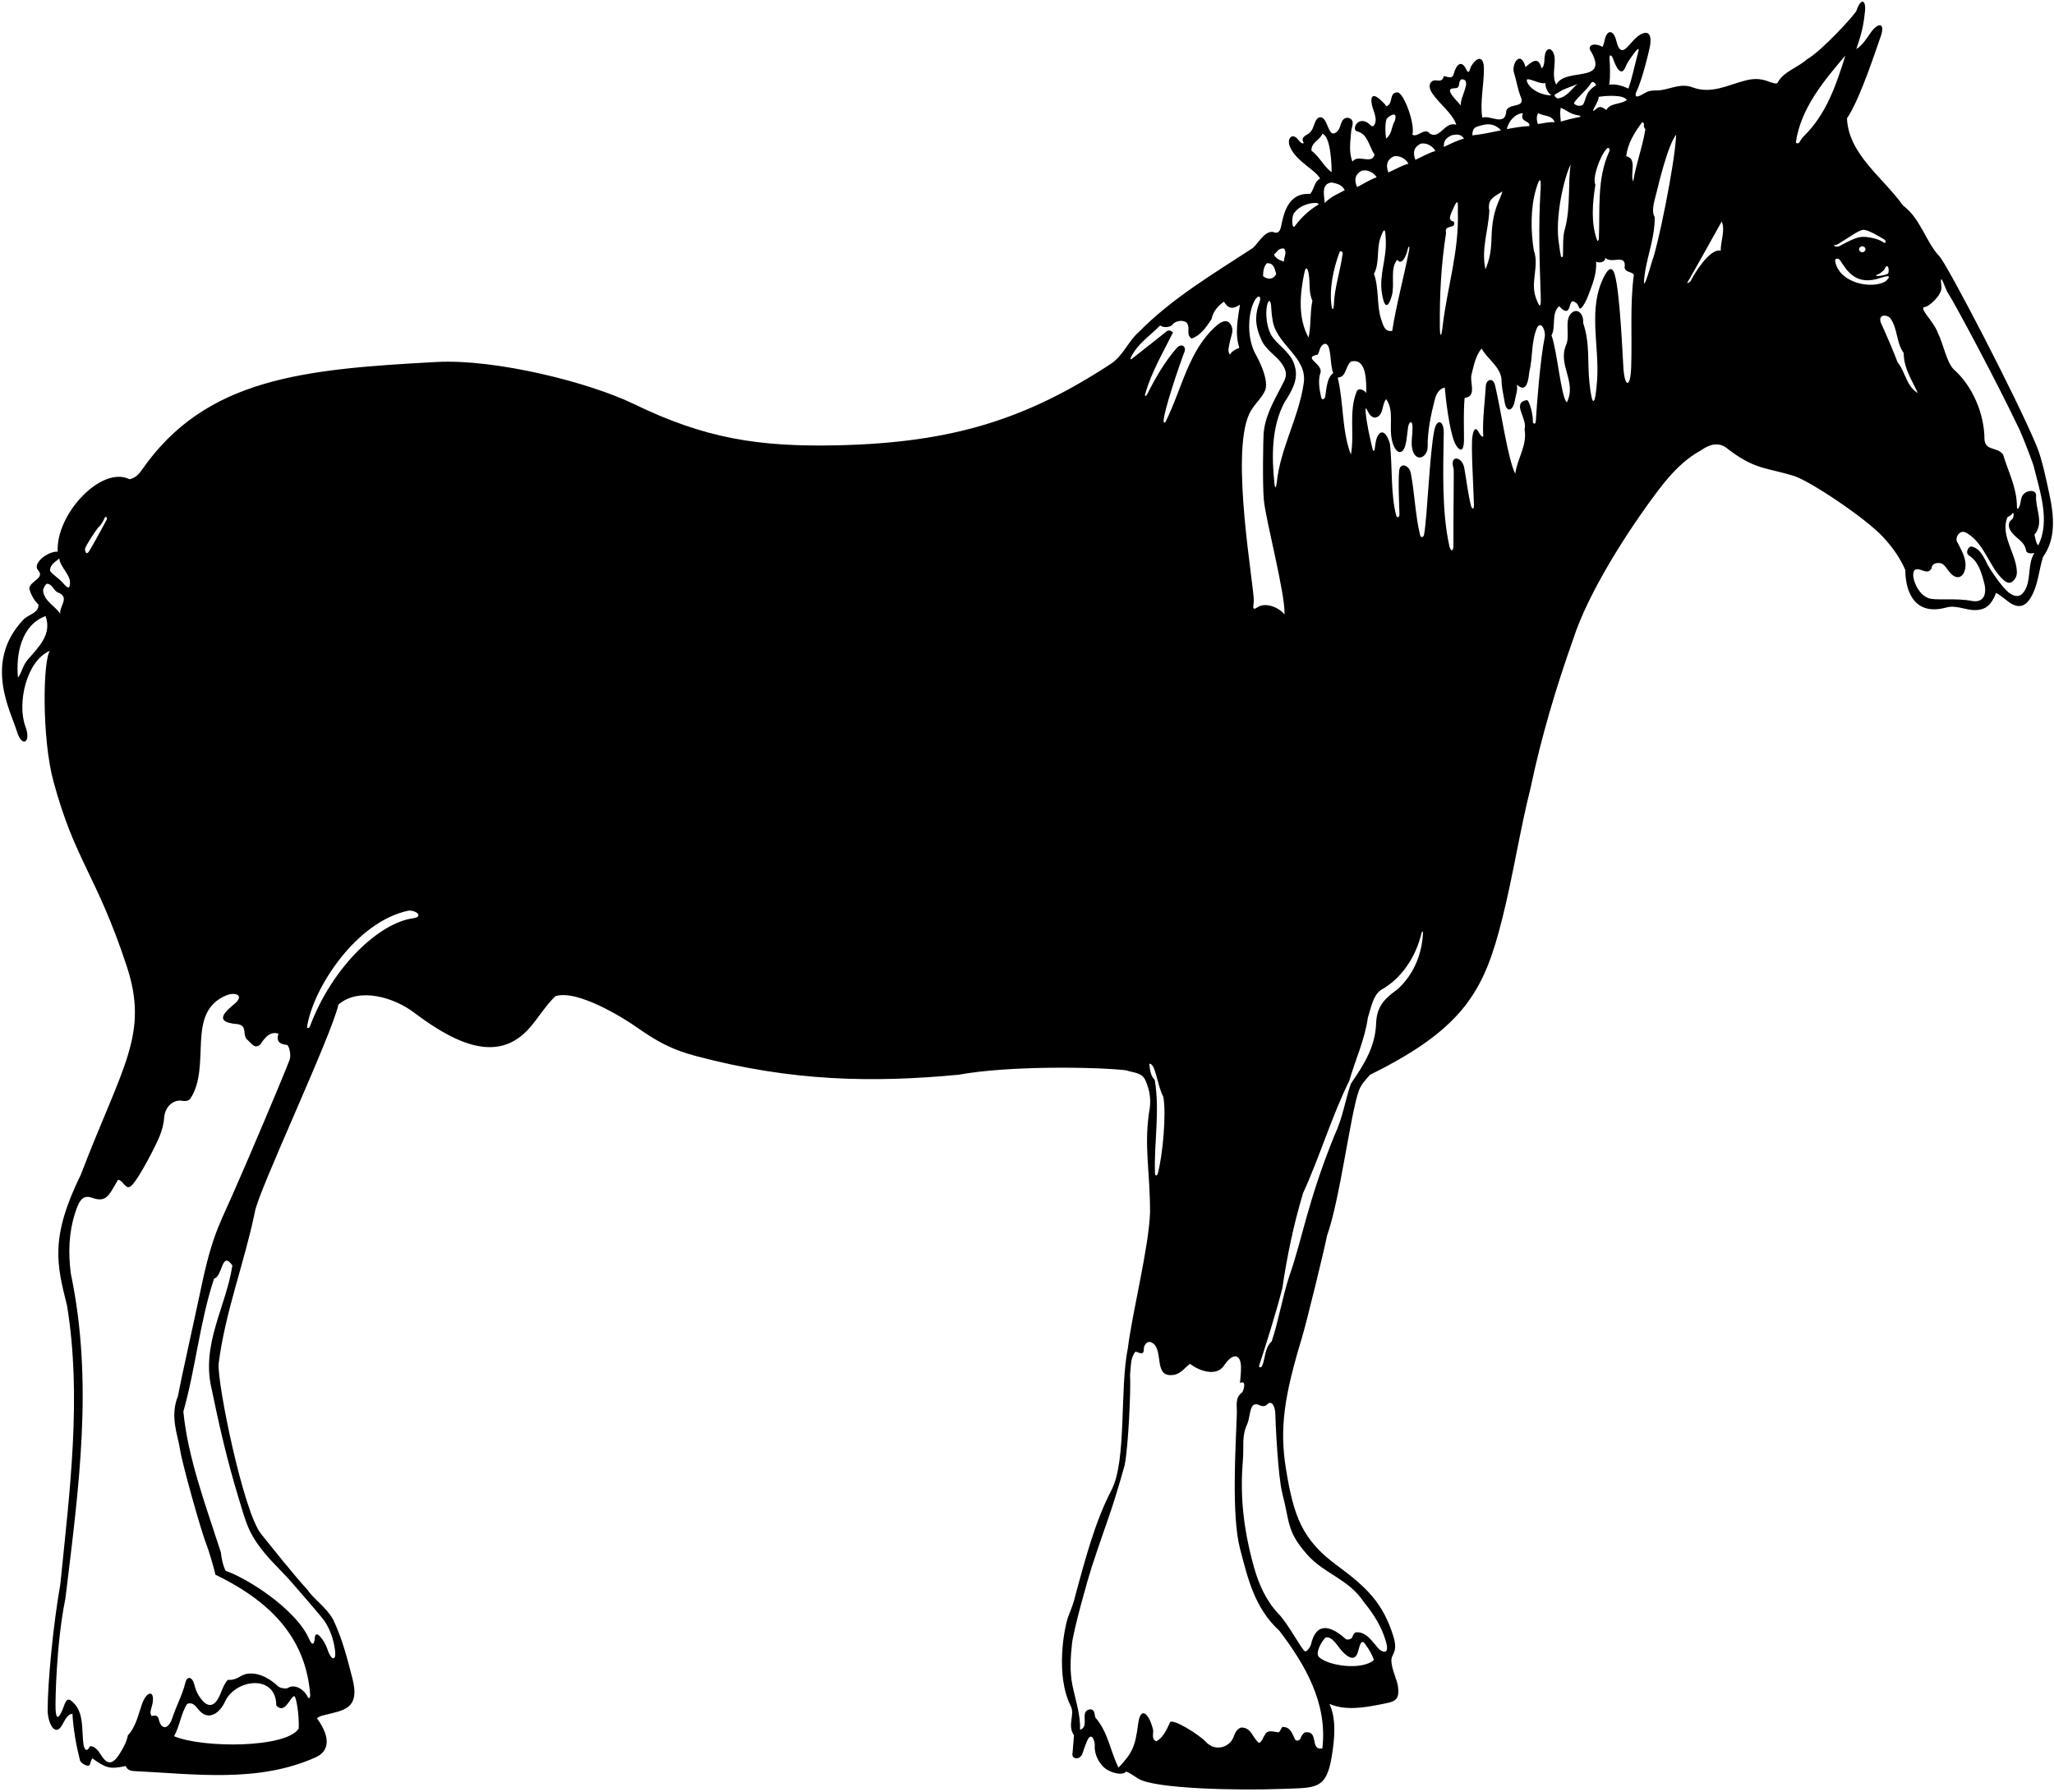 <?xml version="1.0" encoding="UTF-8"?>
<svg xmlns="http://www.w3.org/2000/svg" xmlns:xlink="http://www.w3.org/1999/xlink" width="486pt" height="424pt" viewBox="0 0 486 424" version="1.1">
<g id="surface1">
<path style=" stroke:none;fill-rule:nonzero;fill:rgb(0%,0%,0%);fill-opacity:1;" d="M 484.895 116.879 C 484.145 113.426 483.195 108.711 481.941 105.656 C 477.398 94.566 460.562 62.219 458.855 60.609 C 455.594 57.121 454.457 51.738 450.285 48.629 C 445.434 41.879 437.395 36.496 437.016 28.004 C 440.199 23.379 444.312 10.434 444.828 9.109 C 446.293 5.332 444.48 5.066 442.59 7.781 C 441.633 9.145 440.637 10.77 439.215 11.621 C 440.84 6.988 440.965 5.258 441.258 2.867 C 441.617 -0.066 440.312 -0.656 439.246 2.562 C 439.023 3.242 431.402 11.773 427.535 14.051 C 425.34 16.023 422 16.934 420.637 19.512 C 420.398 20.031 419.434 19.555 418.84 19.43 C 416.395 18.379 414.562 18.648 412.914 19.066 C 408.801 20.117 405.07 22.273 400.617 20.723 C 397.805 19.562 395.34 21.062 392.699 21.367 C 392.066 21.441 390.34 21.258 389.367 21.914 C 388.062 22.637 386.598 23.57 387.117 21.859 C 388.559 19.055 390.344 11.461 390.445 10.715 C 391.039 6.469 388.465 7.594 386.824 9.203 C 385.047 10.961 383.48 13.945 382.438 9.66 C 381.801 7.051 380.32 6.934 379.734 9.266 C 379.578 9.883 379.469 10.582 379.156 11.094 C 377.176 9.938 375.25 10.723 376.578 12.383 C 380.598 19.812 370.285 15.871 368.238 20.039 C 367.203 18.16 367.922 16.035 367.859 13.938 C 367.785 11.344 365.66 10.512 365.453 13.715 C 365.395 14.633 365.426 15.699 364.75 16.172 C 364.055 13.574 362.949 14.102 360.957 15.871 C 359.809 11.648 357.566 15.156 358.227 17.203 C 358.824 19.062 359.051 20.938 359.82 22.922 C 361.035 25.652 357.164 24.285 356.406 26.184 C 356.258 30.125 352.539 27.094 350.723 27.852 C 350.148 24.125 351.133 20.059 351.113 16.297 C 351.098 12.797 349.184 13.633 347.992 15.871 C 347.523 17.66 347.223 17.008 346.805 16.199 C 345.848 14.34 344.645 15.004 343.973 17.461 C 343.668 18.828 342.531 18.145 341.621 17.992 C 341.398 19.18 340.648 19.133 339.863 19.023 C 338.57 18.844 337.664 20.121 338.762 21.867 C 340.492 24.613 343.656 26.691 344.578 29.52 C 341.848 28.609 340.785 33.008 338.359 31.645 C 337.07 29.977 335.48 32.629 334.191 31.871 C 334.871 29.215 332.145 22.012 330.703 21.859 C 328.504 21.785 329.793 24.742 327.973 25.121 C 327.781 24.703 327.422 24.383 327.09 24.051 C 325.113 22.074 324.152 22.336 324.594 24.73 C 324.867 26.203 326.137 28.266 325.09 29.672 C 324.711 30.203 324.258 29.594 323.953 29.293 C 321.188 27.117 319.621 30.961 321.223 31.113 C 323.648 31.719 323.953 34.754 325.242 36.57 C 324.559 39.074 321.375 36.344 320.012 38.238 C 319.086 36.02 319.516 33.445 319.707 31.09 C 319.797 30.008 320.883 28.09 318.719 27.852 C 317.051 28.152 317.434 29.977 316.52 30.961 C 314.016 33.617 314.414 26.898 311.973 27.852 C 310.984 28.457 310.984 30.125 310.152 31.113 C 309.547 32.023 307.496 32.172 308.484 33.844 C 308.062 34.137 307.574 33.582 307.164 33.051 C 305.777 31.254 304.359 32.754 305.238 34.781 C 306.738 38.242 311.328 40.219 312.352 42.258 C 310.91 43.016 310.984 44.762 310 45.898 C 304.59 45.48 303.68 50.941 303.109 53.605 C 302.906 54.555 302.469 55.281 301.582 54.996 C 299.535 54.164 297.789 57.426 296.504 58.637 C 287.102 64.781 277.316 70.543 269.355 78.656 C 267.004 80.703 265.715 84.191 262.836 86.09 C 242.938 99.117 225.535 104.75 198.152 105.359 C 179.43 105.777 166.742 103.719 149.938 95.57 C 139.418 90.469 117.309 84.891 103.262 85.648 C 71.855 87.344 48.723 89.418 33.598 111.133 C 32.859 112.191 32.008 113.121 30.645 113.387 C 24.051 110.094 13.172 121.59 13.656 130.523 C 11.457 130.371 7.656 133.18 8.957 134.848 C 10.852 136.82 6.941 137.484 6.941 139.305 C 7.32 140.746 8.121 142.129 9.105 143.035 C 9.184 145.16 6.68 145.312 5.469 146.676 C -3.988 156.73 2.609 168.426 3.965 172.945 C 5.215 177.102 7.422 175.668 6.027 171.934 C 3.984 166.469 6.219 156.312 11.836 153.957 C 10.152 155.98 9.855 174.586 12.648 184.879 C 17.785 203.812 22.727 206.711 29.941 228.453 C 35.348 244.758 29.023 252.062 19.117 277.938 C 11.754 292.945 13.449 299.246 15.855 308.879 C 19.418 330.566 16.461 353.086 14.262 374.926 C 12.613 384.113 11.254 398.242 11.277 404.68 C 11.285 407.512 12.973 411.191 14.707 408.133 C 15.375 406.957 15.926 405.602 17.145 405.484 C 17.332 409.117 18.039 413.012 18.918 416.48 C 19.105 417.207 20.988 418.293 21.27 417.457 C 21.445 416.938 21.586 416.375 21.848 416.023 C 25.125 418.34 25.918 418.648 29.73 417.844 C 30.129 418.738 30.844 418.996 31.668 419.035 C 46.07 419.715 61.09 421.914 74.723 415.762 C 77.602 414.461 78.57 411.488 75.004 406.547 C 75.473 406.117 76.066 405.957 76.684 405.801 C 81.234 404.652 85.34 404.461 83.344 396.945 C 82.281 392.934 81.191 388.203 78.871 383.266 C 77.277 380.309 74.246 378.391 72.805 376.215 C 69.469 372.574 64.465 366.266 61.73 362.867 C 57.602 357.629 51.457 327.812 51.723 322.68 C 53.316 310.242 57.789 298.941 60.293 286.812 C 61.027 281.934 78.34 245.332 80.082 237.672 C 85.027 233.453 93.289 236.031 97.941 239.555 C 109.066 247.98 118.441 251.168 125.426 243.059 C 127.473 240.684 129.188 237.805 131.422 235.699 C 136.609 234.004 147.785 241.039 150.18 242.727 C 155.707 246.621 159.105 248.379 164.691 249.863 C 187.398 255.902 206.637 256.188 226.812 254.281 C 238.832 252.086 259.43 252.43 266.414 253.227 C 268.465 253.902 270.258 253.723 271.09 255.758 C 272.035 258.062 272.512 260.238 271.836 263.504 C 270.727 271.758 272.094 276.789 272.117 286.867 C 271.801 295.285 267.988 310.09 266.852 319.039 C 264.895 328.703 266.637 345.535 262.984 352.555 C 259.043 360.137 256.77 369.012 254.492 377.277 C 254.094 379.164 253.438 380.707 252.789 382.414 C 251.766 385.117 249.684 396.422 253.355 403.664 C 254.402 405.738 252.445 408.141 254.113 410.566 C 253.965 412.145 253.914 413.562 253.75 414.945 C 253.582 416.355 255.641 416.402 256.133 414.863 C 256.609 413.371 257.234 411.793 257.426 411.469 C 258.379 409.859 259.082 412.039 259.027 412.906 C 258.906 414.738 259.68 416.453 260.816 417.773 C 262.184 419.359 265.555 420.305 266.473 419.133 C 267.453 419.562 268.34 420.18 269.238 420.773 C 272.992 423.262 292.973 423.656 303.398 423.25 C 311.258 422.949 313.809 423.527 315.102 415.602 C 315.805 411.297 316.227 406.684 314.551 403.133 C 318.242 404.758 322.641 404.066 326.789 403.227 C 329.883 402.605 331.457 402.539 330.66 398.402 C 330.465 397.387 328.758 393.66 329.34 392.074 C 329.793 390.922 330.633 390.18 329.684 387.133 C 327.242 379.297 323.367 375.539 316.379 370.402 C 308.074 364.301 306.105 358.762 304.277 347.555 C 302.703 337.902 303.887 330.27 307.996 316.691 C 309.238 312.578 313.598 294.621 313.98 292.383 C 317.02 283.988 319.59 263.281 321.5 258.129 C 321.996 256.641 323.09 255.48 324.18 254.281 C 346.805 243.137 351.281 233.961 355.461 217.309 C 358.035 207.051 359.613 196.508 362.172 186.336 C 364.656 174.469 368.207 162.535 372.254 151.172 C 375.77 140.246 385.082 125.652 392.254 116.156 C 395.156 112.316 398.293 108.809 402.59 106.488 C 404.469 105.125 406.555 104.59 408.402 105.898 C 415.277 111.289 417.875 110.527 424.617 112.66 C 428.117 113.77 441.297 122.43 445.645 127.152 C 447.77 129.465 449.574 131.973 450.816 134.848 C 450.816 139.059 452.41 145.805 460.297 143.797 C 461.941 143.219 463.793 143.805 465.637 144.172 C 468.621 144.762 470.285 143.785 471.168 142.473 C 471.625 141.793 472.004 141.078 472.277 140.309 C 472.961 140.461 475.086 142.391 475.926 142.848 C 478.156 144.062 479.695 143.246 481.055 140.352 C 482.281 137.723 482.512 134.523 483.422 131.738 C 486.488 127.465 486.027 122.082 484.895 116.879 Z M 6.621 156.004 C 5.289 157.535 5.266 158.98 4.254 160.324 C 3.723 154.867 5.012 147.891 10.773 145.766 C 12.348 150.039 9.176 153.062 6.621 156.004 Z M 14.262 145.234 C 13.176 143.469 10.383 142.25 10.195 139.668 C 10.176 139.371 10.773 138.109 11.152 138.109 C 12.594 138.262 12.594 139.93 14.035 140.309 C 16.461 141.52 13.961 143.492 14.262 145.234 Z M 16.387 138.867 C 16.082 139.398 15.09 138.145 14.801 137.824 C 13.941 136.867 12.633 136.098 11.836 135.074 C 11.836 133.406 13.277 132.875 14.035 132.117 C 14.188 134.395 17.371 136.363 16.387 138.867 Z M 25.23 122.98 C 24.891 123.652 21.852 129.219 21.102 130.395 C 20.352 131.574 20.031 130.289 20.141 129.754 C 20.246 129.219 22.816 125.145 23.352 124.715 C 23.891 124.285 24.531 123.109 24.746 122.574 C 24.961 122.035 25.52 122.402 25.23 122.98 Z M 70.68 408.973 C 67.781 413.578 48.172 413.684 41.184 410.793 C 42.547 408.367 42.852 405.258 44.293 403.133 C 45.543 402.641 46.246 403.59 46.984 404.5 C 49.344 407.406 52.059 405.195 53.215 402.652 C 55.719 397.156 65.371 396.051 65.371 403.512 C 67.398 405.703 68.555 401.641 69.613 401.305 C 70.02 401.176 70.828 405.461 70.68 408.973 Z M 50.055 328.516 C 51.77 336.949 53.793 345.688 56.348 354.066 C 58.191 360.098 58.633 362.68 62.742 367.609 C 64.898 370.195 67.398 372.445 69.48 374.926 C 70.383 376.004 76.027 382.379 76.879 383.68 C 78.48 386.133 79.098 388.844 79.293 390.715 C 79.547 393.207 78.262 392.777 77.418 390.055 C 76.93 388.469 74.48 384.855 74.473 387.816 C 74.191 389.492 73.738 389.094 73.035 387.562 C 69.836 380.582 58.34 373.312 53.391 371.664 C 52.711 370.301 52.406 368.633 52.254 367.266 C 48.766 356.422 44.445 344.973 43.383 333.977 C 46.262 323.891 47.324 312.441 50.66 302.508 C 52.711 302.051 52.406 295.758 54.984 299.398 C 53.543 309.027 47.551 318.055 50.055 328.516 Z M 68.535 250.703 C 67.391 253.91 57.562 277.027 55.895 280.668 C 52.371 288.926 50.559 291.258 48.051 302.555 C 45.273 315.57 42.773 326.621 42.094 330.336 C 40.133 335.234 42.105 339.543 42.629 343.133 C 43.051 346.027 47.512 362.137 48.871 365.48 C 49.199 366.285 50.66 370.98 50.965 372.574 C 65.254 379.461 72.418 388.551 73.387 400.887 C 73.445 401.633 73.113 402.168 72.742 401.387 C 71.953 399.719 69.68 398.293 68.074 399.391 C 67.746 399.617 66.293 399.426 65.852 399.012 C 62.117 395.527 58.75 395.531 57.117 396.508 C 56.152 397.086 55.129 397.578 53.922 397.445 C 52.91 398.418 52.438 400.344 51.695 401.73 C 50.027 404.855 48.109 402.969 46.973 401.086 C 46.52 400.336 46.227 399.559 45.973 398.535 C 45.539 396.785 44.285 396.371 43.855 398.145 C 43.152 401.027 41.68 403.691 40.781 406.453 C 39.871 409.254 38.152 409.344 37.582 406.848 C 37.43 406.188 37.203 405.676 35.875 406.016 C 35.328 405.262 35.781 404.34 35.988 403.492 C 36.867 399.836 34.773 399.855 33.617 403.137 C 32.695 405.758 32.113 408.648 30.262 410.566 C 29.945 412.215 29.141 413.602 28.27 414.992 C 27.098 416.859 25.883 417.809 24.449 416.008 C 23.555 414.879 22.918 413.188 21.316 413.145 C 20.57 414.551 20.074 414.102 19.801 412.992 C 19.188 409.223 20.141 404.715 16.613 402.223 C 15.523 401.758 15.316 403.348 14.746 404.633 C 13.816 406.734 13.254 406.859 13.148 404.32 C 13.07 402.484 13.305 388.812 15.477 378.188 C 18.66 351.871 22.148 327.078 16.766 301.371 C 16.102 296.359 16.301 291.543 17.75 287.07 C 18.504 284.75 19.277 282.516 21.664 283.359 C 25.078 284.57 25.652 283.105 27.914 279.152 C 29.203 279.152 29.73 281.949 31.172 280.441 C 32.992 278.695 37.09 270.582 37.762 268.84 C 38.293 267.461 38.727 266.055 38.824 264.57 C 39.031 261.539 41.285 260.152 42.961 260.43 C 43.684 260.547 44.363 260.602 44.973 260.043 C 50.219 252.215 43.738 239.5 53.617 235.477 C 55.57 234.684 57.848 235.414 55.633 237.379 C 53.898 238.914 50.012 241.773 55.941 242.281 C 58.844 242.531 57.102 244.945 58.625 246.09 C 59.793 247.207 60.293 248.137 61.582 247.152 C 62.566 245.637 63.855 243.891 65.902 244.574 C 65.25 246.402 66.285 247.102 67.848 247.215 C 68.367 247.25 68.953 249.535 68.535 250.703 Z M 97.754 217.262 C 89.789 218.32 78.711 228.578 73.32 242.852 C 73.141 243.324 72.586 243.363 72.656 242.922 C 74.105 233.676 84.371 217.969 96.691 215.453 C 98.551 215.34 100.254 216.926 97.754 217.262 Z M 388.559 28.914 C 389.395 29.141 388.559 29.797 389.316 30.582 C 388.637 34.828 387.117 38.695 386.438 42.941 C 385.602 41.195 387.496 37.559 384.77 36.949 C 385.148 33.918 386.738 31.34 388.559 28.914 Z M 380.828 13.895 C 380.746 12.777 381.312 12.941 381.652 13.859 C 382.031 14.887 383.52 19.109 384.801 15.402 C 384.91 15.078 385.754 13.77 386.598 12.66 C 388.07 10.727 387.809 11.648 387.406 13.148 C 386.738 15.621 386.18 18.488 385.301 20.949 C 383.934 20.344 382.492 19.812 380.75 20.039 C 381.074 18.191 380.934 15.371 380.828 13.895 Z M 384.922 23.68 C 383.254 24.816 381.055 24.285 380.066 26.031 C 379.613 25.727 378.777 24.969 378.02 25.5 C 375.367 27.773 378.477 24.059 378.246 22.922 C 378.93 22.77 384.16 22.164 384.922 23.68 Z M 380.219 35.133 C 380.586 34.719 381.086 35.285 380.75 35.891 C 377.82 42.25 378.594 49.422 378.312 56.449 C 378.293 56.875 378.008 57.156 377.902 56.867 C 376.402 52.758 376.781 48.16 377.488 43.699 C 376.695 42.309 378.512 36.934 380.219 35.133 Z M 377.641 20.191 C 375.004 21.789 375.355 23.426 374.605 24.688 C 374.277 25.246 372.668 25.113 372.406 24.363 C 373.547 22.695 375.441 21.328 376.578 19.512 C 376.957 19.133 377.551 19.75 377.641 20.191 Z M 369.301 28.762 C 369.121 26.867 369.117 26.184 369.301 25.5 C 370.824 26.098 371.301 26.965 373.68 27.344 C 374.02 27.395 374.078 27.609 373.75 27.676 C 371.789 28.062 370.77 28.355 369.301 28.762 Z M 371.648 38.922 C 370.969 43.016 371.648 48.781 370.359 53.859 C 369.711 55.812 369.891 58.176 369.82 60.309 C 369.801 60.914 369.43 61.086 369.312 60.52 C 369.148 59.715 369.008 58.832 368.922 58.031 C 367.707 51.434 370.289 41.363 371.648 38.922 Z M 369.148 21.633 C 369.906 21.027 372.785 20.191 373.316 19.812 C 371.727 21.102 370.816 22.996 368.539 23.301 C 367.023 22.391 368.312 22.238 369.148 21.633 Z M 367.859 28.914 C 366.281 28.793 365 29.242 363.883 29.34 C 363.777 29.152 363.309 27.547 363.992 26.789 C 365.355 27.547 367.176 27.168 367.859 28.914 Z M 362.93 59.32 C 362.184 54.789 362.105 49.23 363.441 44.746 C 364.332 41.762 364.695 42.023 364.512 44.988 C 363.98 53.562 364.273 61.566 364.551 69.949 C 364.648 72.91 364.359 73.078 363.387 70.387 C 362.066 66.719 364.25 62.797 362.93 59.32 Z M 365.66 19.66 C 365.586 20.648 366.266 22.09 367.102 22.543 C 365.281 22.695 361.848 21.305 361.262 19.133 C 361.035 17.918 364.219 20.039 365.66 19.66 Z M 360.352 26.789 C 359.441 28.988 362.172 28.457 361.867 29.824 C 360.074 29.91 358.312 30.203 356.555 30.551 C 356.875 28.648 358.637 26.789 360.352 26.789 Z M 352.922 47.113 C 353.68 46.277 354.59 45.898 355.496 45.293 C 355.043 47.188 353.086 49.387 352.922 56.059 C 352.816 59.402 352.539 61.141 351.48 63.719 C 350.418 58.941 352.16 54.617 352.391 49.844 C 352.238 49.312 352.16 47.797 352.922 47.113 Z M 350.676 29.621 C 352.723 29.035 354.145 29.73 355.164 30.836 C 352.93 31.301 350.688 31.793 348.371 32.023 C 348.371 30.051 349.246 30.016 350.676 29.621 Z M 343.973 20.895 C 344.844 20.883 345.145 20.766 345.258 19.785 C 345.312 19.344 345.48 18.961 345.793 18.754 C 348.488 18.754 345.414 22.922 345.641 24.969 C 344.941 23.988 341.461 20.941 343.973 20.895 Z M 343.441 32.023 C 344.719 31.723 345.715 31.719 346.398 32.781 C 344.895 33.195 343.289 33.977 341.621 34.754 C 341.621 33.387 341.965 32.758 343.441 32.023 Z M 342.152 55.148 C 341.621 52.875 344.73 54.391 343.973 52.422 C 342.406 52.172 343.27 50.68 343.746 49.57 C 345.301 45.961 344.906 48.98 344.941 50.02 C 345.258 59.527 342.395 68.102 341.34 77.238 C 341.031 79.914 340.707 79.832 340.684 77.348 C 340.617 69.875 340.969 62.672 342.152 55.148 Z M 336.145 34 C 337.422 33.715 338.926 34.441 339.641 35.723 C 338.133 36.125 336.566 37.055 334.891 37.816 C 334.176 35.934 334.66 34.723 336.145 34 Z M 333.258 38.723 C 331.75 39.125 330.184 40.055 328.508 40.812 C 327.793 38.934 328.277 37.723 329.762 37 C 331.039 36.711 332.539 37.438 333.258 38.723 Z M 328.199 28.004 C 329.012 27.148 330.777 26.258 330.02 28.609 C 329.184 30.051 329.414 31.645 327.973 32.781 C 327.82 32.098 327.594 28.762 328.199 28.004 Z M 327.891 56.766 C 328.125 61.227 326.27 65.09 326.977 69.398 C 327.738 74.051 328.797 71.898 329.348 69.852 C 330.062 67.16 328.836 63.484 330.605 61.461 C 331.719 63.02 332.781 60.332 333.039 59.145 C 333.281 58.043 333.613 58.098 333.398 59.234 C 332.242 65.297 330.371 72.086 329.414 78.277 C 327.516 78.656 327.211 76.672 326.684 75.168 C 325.773 72.211 326.281 68.008 325.09 64.781 C 326.453 62.391 325.688 58.98 326.594 56.367 C 327.824 52.824 327.809 55.152 327.891 56.766 Z M 322.172 40.398 C 323.434 40.051 324.969 40.707 325.742 41.953 C 324.258 42.426 322.734 43.43 321.098 44.266 C 320.297 42.422 320.723 41.188 322.172 40.398 Z M 319.629 85.559 C 323.527 84.512 323.27 90.715 323.27 92.988 C 322.969 92.457 321.375 91.398 320.922 92.836 C 319.102 97.613 320.539 103.074 319.629 107.547 C 317.434 101.711 317.961 95.266 316.52 89.352 C 318.645 89.199 318.266 86.695 319.629 85.559 Z M 315.602 72.207 C 315.566 73.227 315.219 73.473 315.078 72.508 C 314.484 68.387 315.418 63.824 316.953 59.645 C 317.109 59.23 317.742 59.531 317.695 59.898 C 317.176 64.066 315.738 68.02 315.602 72.207 Z M 318.191 44.988 C 316.113 46.152 315.32 46.258 313.414 48.023 C 313.414 46.43 312.426 43.473 315.082 43.168 C 316.371 43.473 317.434 43.625 318.191 44.988 Z M 310.305 35.66 C 310.227 33.613 312.273 33.234 312.883 31.645 C 314.93 32.25 315.082 39.379 315.082 40.742 C 313.262 39.453 312.121 36.949 310.305 35.66 Z M 313.262 81.387 C 315.188 80.805 314.551 86.238 315.461 88.289 C 314.012 89.293 313.914 91.609 313.57 93.762 C 313.449 94.531 312.762 94.715 312.617 94.062 C 312.211 92.227 311.848 90.23 312.352 88.438 C 313.414 86.09 307.879 84.648 311.82 83.891 C 312.273 83.055 312.199 81.992 313.262 81.387 Z M 309.621 79.871 C 307.113 75.359 307.516 69.629 308.656 64.406 C 308.992 62.867 309.41 63.504 309.621 64.629 C 310.074 66.902 309.547 69.027 310.531 71.148 C 309.926 73.957 310.227 77.293 309.621 79.871 Z M 306.359 50.223 C 308.031 47.91 312.367 47.633 311.965 48.398 C 309.906 49.609 308.012 51.312 306.48 53.359 C 305.664 54.777 305.434 50.973 306.359 50.223 Z M 308.484 90.637 C 307.289 98.867 302.961 105.934 302.098 114.176 C 301.977 115.352 301.684 115.676 301.566 114.582 C 300.871 108.121 300.82 100.961 303.934 95.188 C 305.527 92.688 307.348 89.805 306.359 86.621 C 305.676 83.785 303.008 82.148 301.277 80.004 C 299.668 78.004 299.336 74.109 299.82 72.152 C 300.148 70.84 300.613 70.914 300.75 72.258 C 300.852 73.25 300.844 74.32 301.051 75.32 C 301.66 81.539 309.395 84.27 308.484 90.637 Z M 303.781 58.789 C 304.617 59.699 303.781 60.836 303.781 61.898 C 302.762 61.539 301.887 61.215 301.43 60.23 C 302.266 59.547 302.418 58.715 303.781 58.789 Z M 299.762 62.277 C 301.43 62.203 301.582 63.566 301.961 64.781 C 301.406 66.168 299.863 66.223 298.852 65.312 C 298.852 64.176 299.078 62.961 299.762 62.277 Z M 296.781 83.227 C 294.855 78.973 295.48 73.52 296.887 71.066 C 297.711 69.625 298.566 70.004 297.996 71.566 C 297.145 73.883 296.68 76.398 298.32 80.098 C 299.387 82.848 301.891 83.949 303.375 86.164 C 304.949 88.508 304.141 89.59 303.195 91.422 C 301.336 95.027 299.227 98.609 298.973 102.801 C 298.914 103.695 298.68 114.004 299.035 118.223 C 299.43 122.848 304.16 140.609 303.934 145.387 C 302.59 143.684 299.402 142.41 297.535 143.688 C 296.113 144.66 296.621 143.293 296.664 142.238 C 296.805 138.965 291.043 107.625 295.594 97.918 C 296.578 95.797 298.473 94.355 299.383 92.309 C 300.371 89.273 296.969 83.637 296.781 83.227 Z M 270.969 93.223 C 272.422 88.023 275.254 83.309 277.547 78.656 C 276.816 77.996 276.32 78.129 275.887 78.512 C 275.32 79.008 269.285 83.734 267.711 84.965 C 267.516 85.121 267.434 84.859 267.543 84.637 C 269.191 81.254 271.949 79.621 274.512 76.988 C 275.043 77.52 276.559 77.52 277.242 76.988 C 277.926 76.004 279.562 75.578 280.652 76.23 C 281.867 77.445 280.426 79.035 281.941 80.098 C 283.988 79.414 285.281 77.598 286.645 75.547 C 287.023 73.73 288.16 72.363 289.602 71.379 C 290.363 72.582 291.293 73.562 293.395 72.059 C 292.938 75.094 292.105 78.887 293.242 82.297 C 292.406 82.602 291.43 83.09 291.043 83.891 C 290.285 83.133 290.891 81.691 291.043 80.629 C 291.305 79.59 291.844 78.379 291.465 77.34 C 290.684 75.199 289.035 76.012 287.859 77.035 C 281.18 82.859 279.703 92.004 275.762 99.836 C 275.648 100.059 275.34 100.004 275.324 99.746 C 275.211 97.676 279.062 86.316 280.273 83.207 C 280.688 82.004 279.613 81.113 278.453 82.297 C 275.535 85.668 273.449 89.316 271.484 93.195 C 271.152 93.855 270.785 93.867 270.969 93.223 Z M 271.934 251.703 C 273.426 251.441 273.805 256.883 275.242 259.461 C 276.027 263.645 275.078 273.59 273.934 277.684 C 273.75 278.34 273.305 278.148 273.285 277.645 C 272.996 270.562 274.496 262.996 273.223 255.492 C 272.238 254.582 272.086 253.066 271.934 251.703 Z M 312.883 413.676 C 309.773 414.207 312.273 409.352 308.711 409.883 C 308.258 410.188 307.934 410.699 307.742 411.258 C 307.555 411.816 306.688 412.074 306.402 411.5 C 305.734 410.16 305.367 408.539 303.402 408.594 C 303.102 408.973 302.949 409.656 302.492 409.883 C 301.281 409.73 299.84 409.125 299.23 410.566 C 298.777 411.172 298.703 411.93 297.941 412.387 C 296.426 411.398 296.121 408.594 293.621 408.746 C 292.551 409.152 292.199 410.105 291.832 411.059 C 290.949 413.344 287.617 414.586 285.309 412.117 C 283.648 410.344 277.621 406.621 276.863 407.457 C 276.105 409.199 275.195 411.098 273.602 412.008 C 272.16 411.324 273.223 409.957 272.691 408.746 C 271.793 405.418 269.863 403.582 269.305 407.832 C 268.617 413.066 268.066 414.613 264.652 418.223 C 262.684 414.281 262.227 409.883 259.195 406.395 C 258.891 405.559 259.117 404.422 257.906 404.422 C 255.25 404.879 257.98 408.441 255.555 409.277 C 255.68 405.684 254.488 402.293 253.758 398.777 C 253.07 395.473 253.309 391.98 253.648 388.891 C 254.012 385.582 257.422 373.469 258.332 370.691 C 262.211 358.898 262.836 358.332 266.094 346.715 C 267.004 342.32 267.609 328.137 267.383 325.258 C 267.637 322.977 267.461 321.238 268.672 319.797 C 269.355 319.871 270.492 320.859 270.645 319.418 C 270.492 318.355 271.48 316.914 272.691 317.75 C 275.496 319.492 272.691 326.242 277.926 325.258 C 279.516 324.879 280.273 323.664 281.562 322.68 C 283.859 324.453 287.855 325.734 289.621 323.09 C 291.746 319.898 293.559 320.438 293.629 323.305 C 293.656 324.586 293.523 325.867 293.395 327.227 C 294.984 326.395 294.305 328.898 293.926 329.426 C 292.121 330.684 292.719 332.691 292.656 334.453 C 292.367 342.305 291.359 358.598 293.398 366.395 C 295.246 373.457 296.832 380.441 302.719 385.844 C 308.711 393.73 314.172 402.906 312.883 413.676 Z M 312.105 392.074 C 311.09 391.129 312.73 388.285 313.641 387.438 C 315.277 387.035 316.469 389.566 317.723 390.852 C 318.801 391.957 320.531 393.281 321.266 390.953 C 321.711 389.531 322.023 387.535 323.012 388.992 C 323.199 389.266 324.34 390.66 325.09 392.746 C 322.32 395.246 314.387 394.203 312.105 392.074 Z M 309.383 367.906 C 313.457 372.453 319.141 373.602 322.738 379.094 C 325.02 381.859 326.984 385 327.945 388.461 C 328.91 391.922 326.754 390.703 326.195 390.082 C 324.676 388.387 323.246 385.906 320.691 386.223 C 320.277 386.562 320.09 386.973 319.938 387.406 C 319.785 387.848 318.738 388.078 318.422 387.793 C 313.688 383.535 311.137 384.941 310.219 388.992 C 310.098 389.535 309.34 390.812 308.777 390.691 C 308.129 390.551 304.617 383.871 302.492 381.824 C 299.539 378.688 297.805 374.773 296.648 370.594 C 293.941 360.809 293.453 353.059 294.078 345.488 C 294.355 342.152 293.746 339.875 295.117 336.906 C 295.926 335.148 295.531 331.395 297.895 332.414 C 298.871 332.906 299.441 332.676 299.812 332.297 C 301.008 331.074 301.719 333.031 301.75 334.449 C 301.797 336.461 302.367 349.293 303.41 353.305 C 305.191 360.156 304.41 362.359 309.383 367.906 Z M 330.703 234.031 C 328.273 235.852 325.836 237.574 325.621 241.844 C 325.469 247.684 322.738 251.852 319.629 256.402 C 318.266 260.348 317.77 264.316 315.762 268.609 C 309.395 284.238 308.105 293.332 305.07 301.902 C 303.402 306.98 302.57 312.363 300.898 317.371 C 299.227 318.875 299.398 321.324 298.672 323.09 C 298.41 323.723 297.754 323.625 297.961 322.992 C 299.359 318.73 301.785 311.117 303.402 304.859 C 304.539 297.121 306.133 289.539 308.332 282.262 C 312.273 273.691 315.082 264.137 319.254 255.719 C 320.691 250.715 322.969 245.863 323.648 240.781 C 324.406 238.508 324.785 235.699 326.684 234.262 C 331.566 231.617 334.992 226.422 336.312 220.906 C 336.469 220.254 336.715 220.184 336.688 220.797 C 336.453 225.879 334.422 230.652 330.703 234.031 Z M 365.508 79.719 C 364.434 84.965 363.621 95.797 363.383 99.738 C 363.336 100.527 362.664 100.246 362.699 99.754 C 362.801 98.262 361.867 94.656 361.262 94.656 C 357.547 95.34 361.488 98.98 360.73 101.559 C 361.414 105.426 358.984 108.461 358.531 112.098 C 356.758 108.676 355.074 96.555 353.738 91.125 C 353.25 89.148 351.652 89.844 351.562 91.289 C 351.336 95.113 350.738 99.406 350.949 103.07 C 350.98 103.617 350.531 103.184 350.332 102.969 C 349.902 102.504 348.961 99.766 348.383 103.297 C 348.035 105.406 348.617 114.773 348.754 119.469 C 348.789 120.672 348.258 120.453 348.062 119.684 C 347.328 116.801 347.012 113.758 346.477 110.781 C 345.945 107.824 342.883 107.625 343.93 110.809 C 344.07 111.238 343.848 121.645 343.902 129.109 C 343.914 130.559 343.223 130.508 342.934 129.195 C 341.125 120.949 341.469 111.414 341.609 102.316 C 341.652 99.598 339.977 98.789 339.355 101.898 C 338.238 107.488 337.73 122.129 336.957 126.473 C 336.836 127.156 336.184 127.289 336.035 126.684 C 334.859 121.949 334.75 116.812 333.816 111.965 C 333.441 110.008 331.293 109.32 331.066 111.336 C 330.773 113.953 331.117 120.895 331.129 121.66 C 331.137 122.43 330.531 122.617 330.371 122.016 C 329.012 116.852 329.492 110.613 328.883 105.047 C 327.738 101.051 325.988 101.883 325.496 104.66 C 325.422 105.102 325.348 105.586 325.297 106.062 C 325.199 106.898 324.914 106.887 324.742 106.145 C 324.098 103.406 323.398 100.434 323.125 97.492 C 323.008 96.23 323.211 96.434 323.754 97.547 C 324.055 98.16 324.512 98.641 325.242 98.828 C 327.516 98.523 326.836 95.797 327.973 94.43 C 330.027 97.281 328.484 101.066 329.441 104.508 C 330.309 107.645 331.996 107.66 332.582 105.141 C 332.887 103.836 332.957 102.461 333.16 101.117 C 333.371 99.695 334.219 99.25 334.227 101.137 C 334.23 102.785 333.84 104.637 334.129 106.07 C 334.84 109.645 337.836 108.305 337.801 105.641 C 337.754 102.125 338.551 98.148 339.484 94.555 C 339.816 93.273 340.484 91.973 341.848 91.699 C 342.086 94.527 342.914 101.562 344.125 104.562 C 344.734 106.066 346.426 108.09 346.395 103.816 C 346.371 100.676 346.277 97 346.551 94.129 C 349.586 93.824 347.613 90.336 348.219 88.438 C 348.75 86.391 349.129 84.191 350.57 82.449 C 351.707 84.723 355.043 86.77 355.27 89.73 C 355.27 91.59 355.746 93.406 356.02 95.137 C 356.441 97.809 358.043 97.254 358.441 94.703 C 358.637 93.484 359.148 92.395 358.91 91.02 C 360.387 92.285 361.449 92.168 361.867 87.91 C 362.703 84.57 362.246 80.934 363.688 77.52 C 364.652 75.832 365.75 78.164 365.508 79.719 Z M 385.957 86.816 C 385.781 91.961 384.414 91.727 384.109 86.953 C 383.895 83.605 383.32 69.602 382.102 65.078 C 381.512 62.891 380.586 63.512 379.719 65.105 C 375.547 72.781 378.484 81.578 377.891 89.965 C 377.43 96.438 376.695 96.43 376.07 90.453 C 375.57 85.684 376.234 81.211 374.605 76.457 C 374.77 74.176 373.164 72.727 371.75 74.148 C 370.105 75.809 371.523 79.234 370.59 81.539 C 368.465 86.316 373.164 90.336 370.738 95.188 C 369.375 94.203 368.465 82.98 367.102 79.34 C 368.238 77.293 366.949 74.184 368.922 72.438 C 369.449 73.047 370.512 74.105 371.117 73.199 C 371.648 72.363 371.496 70.469 372.938 71.68 C 373.316 71.906 373.469 72.457 373.695 72.902 C 374.016 73.527 375.227 71.496 375.82 69.859 C 376.73 67.359 377.867 64.855 377.641 61.898 C 378.246 62.277 379.84 62.129 379.84 60.988 C 381.281 62.582 384.922 59.852 384.391 63.34 C 384.691 64.555 386.059 64.176 386.59 65.008 C 385.641 71.91 386.203 79.719 385.957 86.816 Z M 390.984 61.52 C 390.531 63.035 388.105 71.605 389.316 63.871 C 390.078 59.699 391.594 55.605 391.52 51.359 C 390.648 49.922 391.434 47.586 391.988 45.43 C 392.215 44.547 394.551 34.371 396.598 31.871 C 396.285 39.176 391.973 59.395 390.984 61.52 Z M 407.137 59.32 C 404.484 58.637 400.641 65.238 400.219 66.145 C 400.02 66.57 399.734 66.906 399.176 66.98 C 401.828 62.43 404.711 57.121 407.367 52.422 C 408.277 54.316 407.137 56.969 407.137 59.32 Z M 446.715 63.156 C 446.996 63.605 446.914 64.656 446.66 64.785 C 445.984 65.121 444.902 65.289 444.352 65.293 C 443.766 65.293 443.734 65.066 444.242 64.953 C 444.746 64.844 445.871 63.941 445.984 63.547 C 446.098 63.156 446.434 62.703 446.715 63.156 Z M 425.805 33.598 C 425.496 34.113 424.883 33.93 424.93 33.598 C 426.098 25.637 431.539 19.109 436.637 13.141 C 434.512 19.965 432.16 27.016 426.777 32.25 C 426.387 32.578 426.09 33.121 425.805 33.598 Z M 434.113 57.988 C 434.707 58.004 435.316 57.43 436.223 56.922 C 437.129 56.41 439.738 54.465 440.867 54.379 C 442 54.293 444.977 56.16 445.734 56.598 C 446.496 57.035 446.234 57.859 445.48 57.242 C 444.723 56.629 441.836 55.832 440.164 56.082 C 438.496 56.332 435.496 58.105 435.176 58.258 C 434.453 58.594 433.52 57.973 434.113 57.988 Z M 441.387 58.973 C 441.387 59.363 441.051 59.68 440.633 59.68 C 440.219 59.68 439.883 59.363 439.883 58.973 C 439.883 58.582 440.219 58.266 440.633 58.266 C 441.051 58.266 441.387 58.582 441.387 58.973 Z M 434.23 61.891 C 434.039 60.93 435.094 61.125 435.355 61.531 C 437.113 64.227 439.184 67.742 445.059 65.719 C 446.328 65.281 447.934 64.922 446.117 66.59 C 442.789 68.488 435.262 67 434.23 61.891 Z M 448.996 85.711 C 447.859 82.754 446.492 79.566 444.977 76.23 C 444.441 74.344 446.355 74.41 447.176 75.168 C 449.07 77.598 448.617 81.086 450.438 83.512 C 450.438 87.148 452.41 89.957 453.773 92.988 C 451.043 91.398 450.891 88.059 448.996 85.711 Z M 479.336 139.246 C 478.465 141.051 477.266 141.57 475.512 140.359 C 473.699 139.105 470.621 134.277 470.348 133.727 C 469.434 131.895 468.539 129.711 466.438 129.301 C 465.883 129.191 464.812 130.77 465.938 131.473 C 468.047 132.789 468.828 135.426 469.453 137.789 C 470.199 140.641 469.34 142.57 466.77 142.219 C 462.863 141.371 457.742 142.234 456.125 141.445 C 453.32 140.383 451.66 135.055 453.395 134.695 C 454.684 134.469 456.051 136.137 457.035 134.469 C 457.109 133.332 458.098 133.102 459.234 133.254 C 459.965 133.5 460.5 134.32 461.062 135.078 C 462.801 137.434 464.566 136.785 464.988 134.531 C 465.41 132.277 464.09 130.16 463.023 128.098 C 462.578 127.113 463.781 125.066 465.375 126.129 C 469.602 128.621 470.66 134.148 473.988 137.168 C 475.148 138.219 475.883 138.078 476.676 137.074 C 477.094 136.543 477.285 135.828 477.203 135.074 C 476.977 130.828 473.188 126.508 475.008 122.336 C 475.461 122.109 475.703 122 476.082 121.621 C 476.383 120.711 476.801 122.309 475.914 123.02 C 475.156 123.551 475.172 124.578 475.613 125.367 C 476.75 127.414 479.023 127.871 479.402 130.297 C 479.445 130.898 480.617 131.055 481.375 130.828 C 479.781 133.246 480.531 136.77 479.336 139.246 Z M 482.285 129.008 C 481.754 128.629 481.605 127.414 481.375 126.508 C 483.727 123.699 481.605 120.438 481.754 117.406 C 481.984 115.648 479.27 115.871 478.48 117.355 C 478.105 118.059 478.156 119.031 477.836 119.77 C 477.512 120.52 477.227 120.699 477.223 119.75 C 477.195 115.371 475.164 111.562 473.945 107.547 C 472.656 105.652 469.699 106.789 469.547 103.91 C 469.547 98.07 466.816 91.398 462.266 87.379 C 460.539 85.621 459.961 81.703 458.445 78.594 C 457.426 75.809 453.668 72.719 455.594 72.59 C 456.199 72.59 459.309 70.164 459.387 68.039 C 458.777 63.113 460.371 68.875 461.055 69.559 C 462.312 71.414 472.438 90.25 477.906 101.797 C 478.691 103.461 481.035 109.68 481.141 110.105 C 482.609 116.086 485.188 123.207 482.285 129.008 "/>
</g>
</svg>
